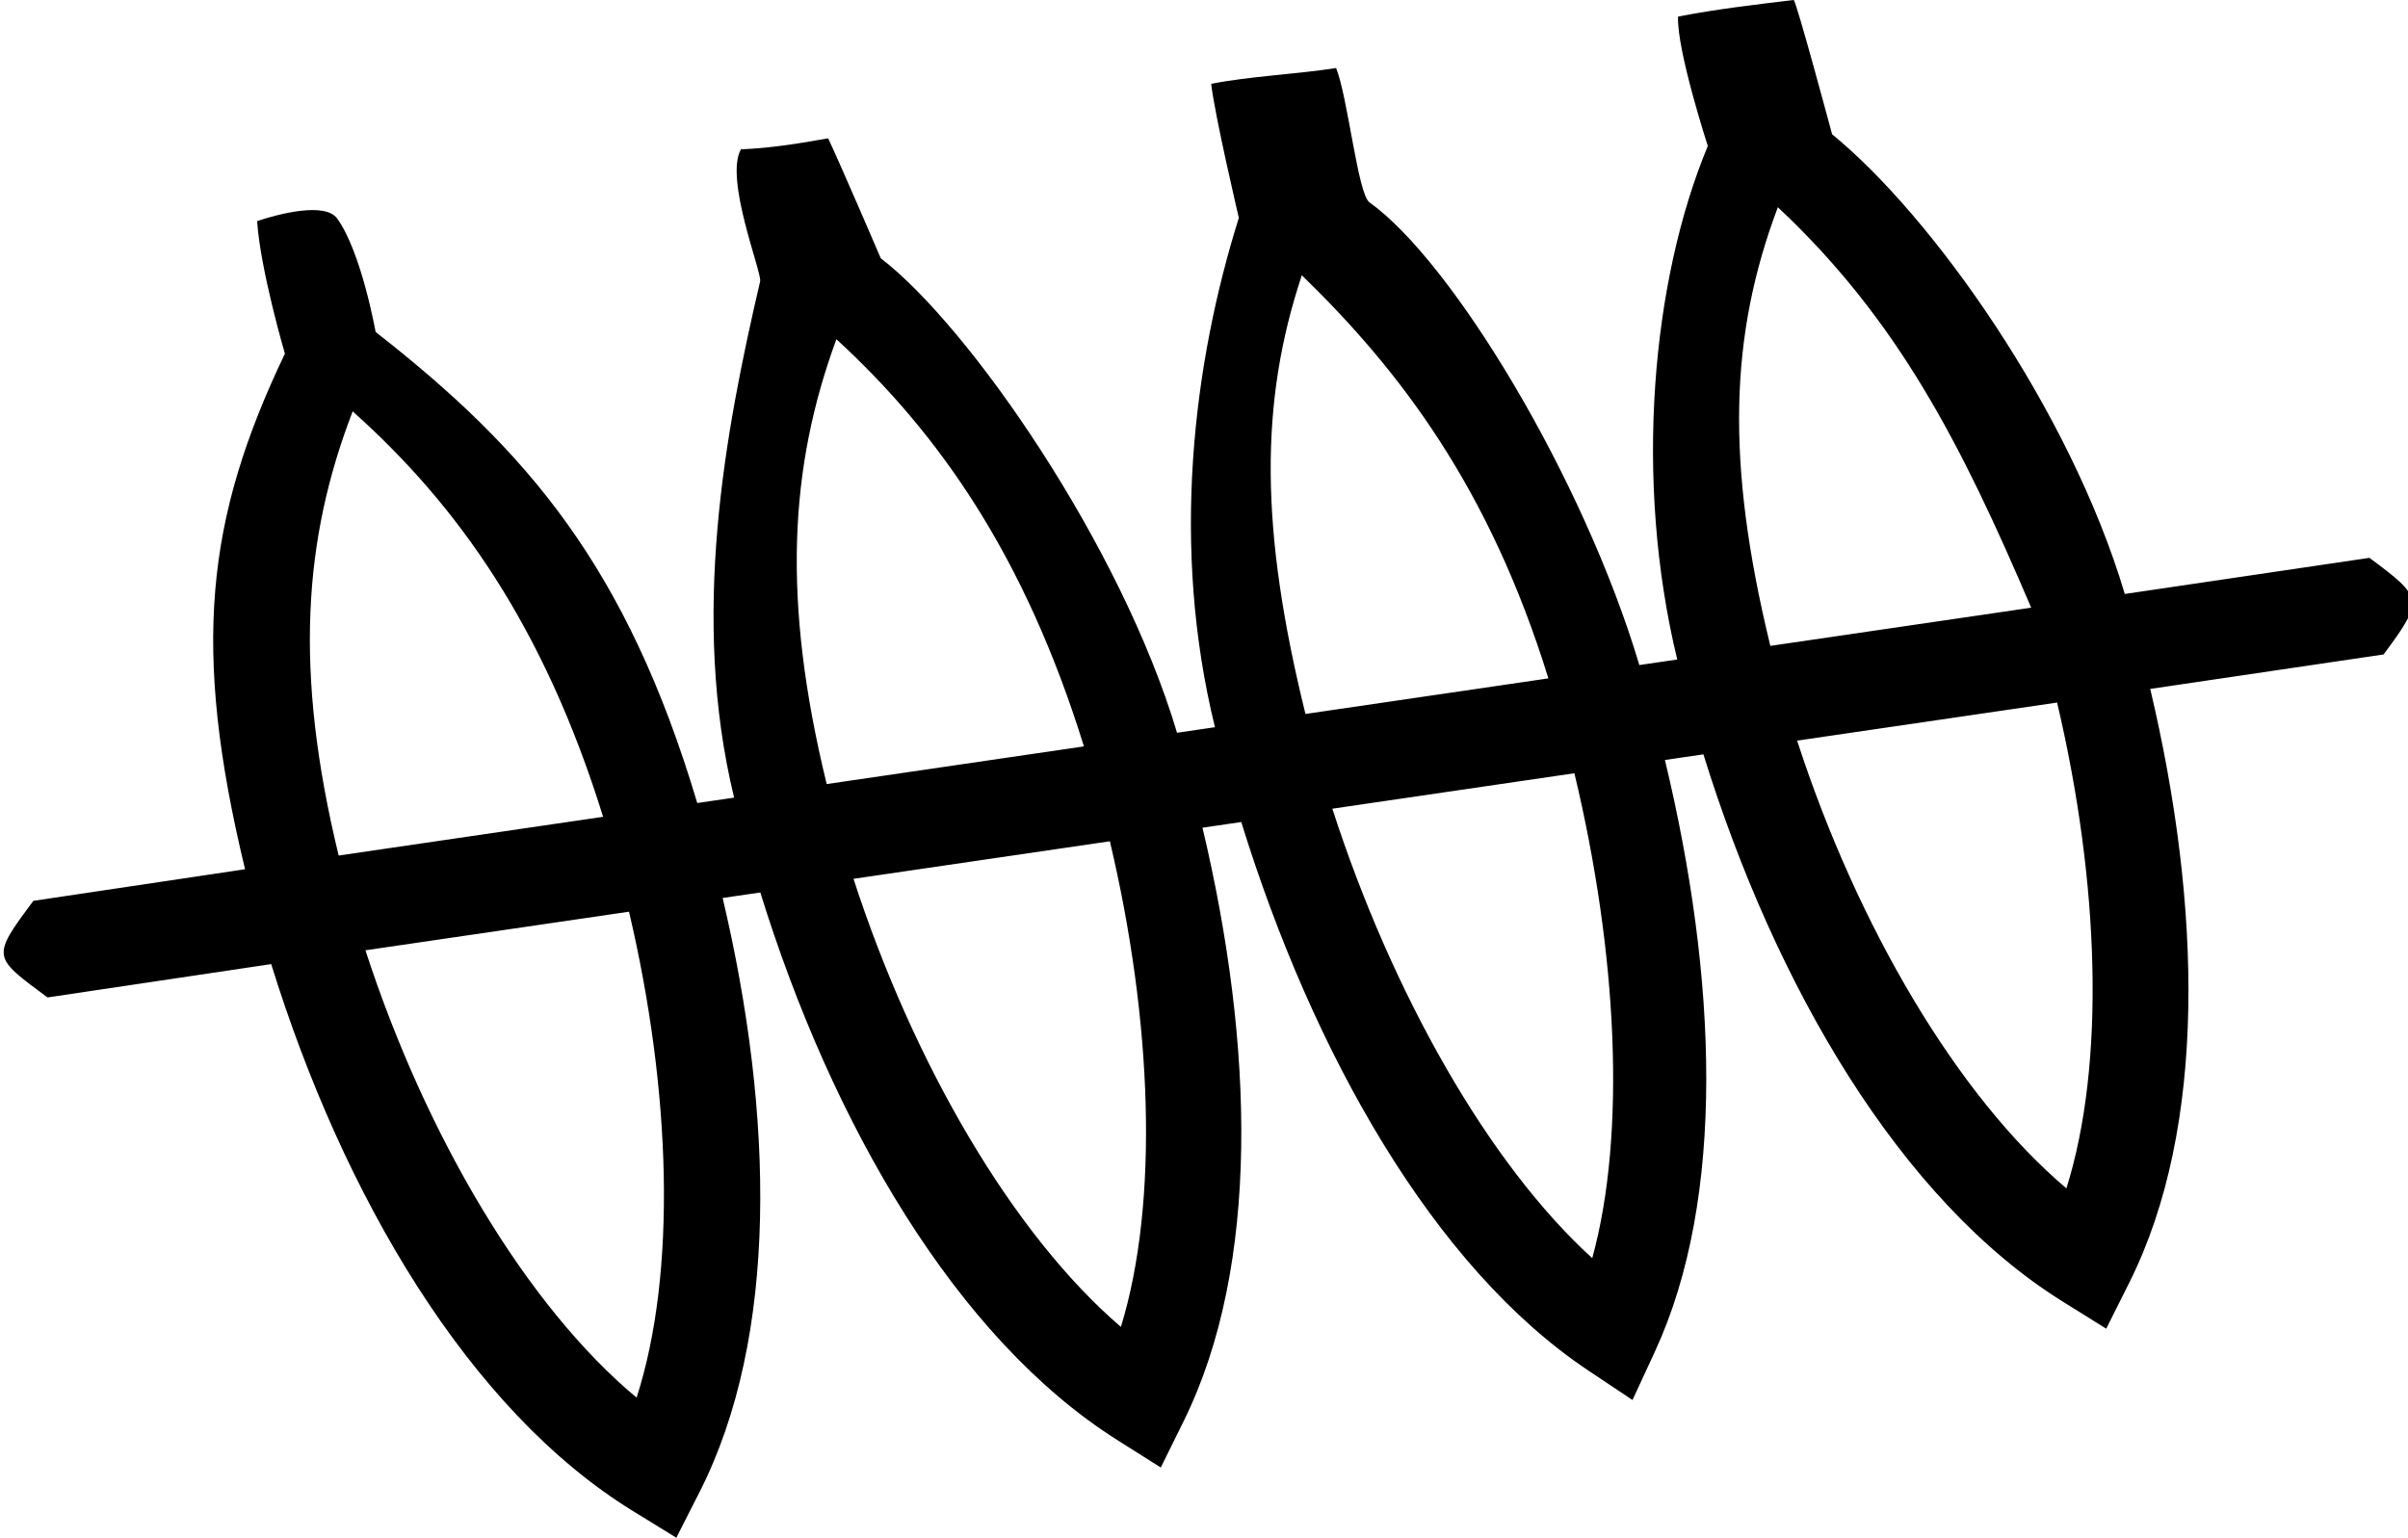 <?xml version="1.0" encoding="UTF-8" standalone="no"?>
<!-- Created with Inkscape (http://www.inkscape.org/) -->

<svg
   width="1800"
   height="1149.63"
   viewBox="0 0 1800 1149.63"
   version="1.1"
   id="svg1691"
   xmlns="http://www.w3.org/2000/svg"
   xmlns:svg="http://www.w3.org/2000/svg">
  <defs
     id="defs1688" />
  <path
     id="path1015"
     style="color:#000000;fill:#000000;stroke-width:0.99;-inkscape-stroke:none"
     d="m 998.732,50.862 c 8.751,21.371 16.224,94.172 24.938,100.403 62.285,44.544 160.344,207.082 201.743,345.946 l 28.338,-4.151 c -32.513,-134.241 -19.1,-283.257 22.851,-383.885 0,0 -23.316,-71.86 -22.258,-96.781 28.629,-5.557 57.539,-8.932 86.469,-12.396 2.232,1.722 28.687,100.381 28.687,100.381 74.037,60.453 177.396,204.88 218.803,343.68 l 182.854,-27.004 c 39.69,29.549 41.258,31.017 10.579,72.226 l -174.422,25.769 c 38.402,162.29 42.675,327.41 -15.71,443.978 l -17.191,34.324 -32.577,-20.309 C 1420.375,897.32 1326.994,737.16 1273.315,563.972 l -28.77,4.214 c 39.04,162.415 45.887,326.952 -7.562,442.46 l -16.675,36.033 -33.026,-22.038 C 1071.547,947.414 981.275,787.313 927.858,614.57 l -28.984,4.245 c 38.531,162.312 43.321,327.313 -14.079,443.674 l -17.096,34.655 -32.667,-20.643 C 714.715,1000.473 621.961,840.326 568.333,667.229 l -28.145,4.122 c 38.273,162.27 42.025,327.509 -17.344,444.281 l -17.286,33.998 -32.486,-19.982 C 350.468,1054.233 256.454,894.061 202.724,720.779 L 35.525,745.713 C -5.546,715.136 -6.798,716.126 24.946,673.487 L 183.183,649.866 c -40.052,-165.886 -29.287,-261.95 29.789,-385.473 0,0 -18.365,-62.464 -20.765,-99.087 16.552,-5.589 50.843,-14.369 59.832,-1.932 18.15,25.11 28.728,84.789 28.728,84.789 113.401,88.658 187.684,175.38 240.436,352.194 l 27.548,-4.035 c -32.779,-134.924 -6.909,-273.089 19.458,-385.947 1.519,-6.502 -26.857,-76.523 -14.359,-98.744 22.028,-0.831 43.56,-4.359 65.185,-8.238 10.854,23.186 39.337,89.667 39.337,89.667 66.536,51.197 179.771,214.988 221.466,354.768 l 28.357,-4.153 C 875.004,408.677 891.751,272.12 926.047,162.879 c 0,0 -17.946,-76.298 -20.689,-100.201 27.439,-5.528 65.74,-7.417 93.375,-11.815 z M 973.131,205.79 c -31.661,95.078 -31.286,190.268 2.711,327.977 L 1157.428,507.17 C 1113.465,364.966 1046.797,277.341 973.131,205.79 Z m -347.911,47.822 c -35.07,95.347 -40.924,194.757 -7.26,332.573 L 810.251,558.02 C 766.023,415.355 701.736,323.864 625.221,253.612 Z M 1328.957,154.921 c -35.929,95.421 -39.19,190.115 -5.614,327.948 l 194.979,-28.558 C 1466.314,332.426 1418.984,239.303 1328.957,154.921 Z M 263.624,307.547 c -36.79,95.499 -43.952,194.223 -10.464,332.07 l 197.67,-28.952 C 406.479,467.786 341.589,377.155 263.624,307.547 Z M 1537.695,525.248 1343.366,553.711 c 45.047,138.779 119.951,265.998 201.287,334.723 29.316,-93.171 24.749,-228.862 -6.958,-363.186 z m -360.819,52.849 -180.938,26.502 c 44.621,138.22 116.915,265.69 194.28,336.019 25.565,-92.965 18.799,-228.392 -13.342,-362.521 z M 829.639,628.956 637.999,657.025 c 44.965,138.674 119.348,265.949 199.881,334.994 28.562,-93.125 23.556,-228.77 -8.241,-363.063 z m -359.452,52.648 -197.022,28.857 c 45.126,138.88 120.548,266.04 202.69,334.448 30.072,-93.22 25.948,-228.953 -5.668,-363.305 z" />
</svg>
